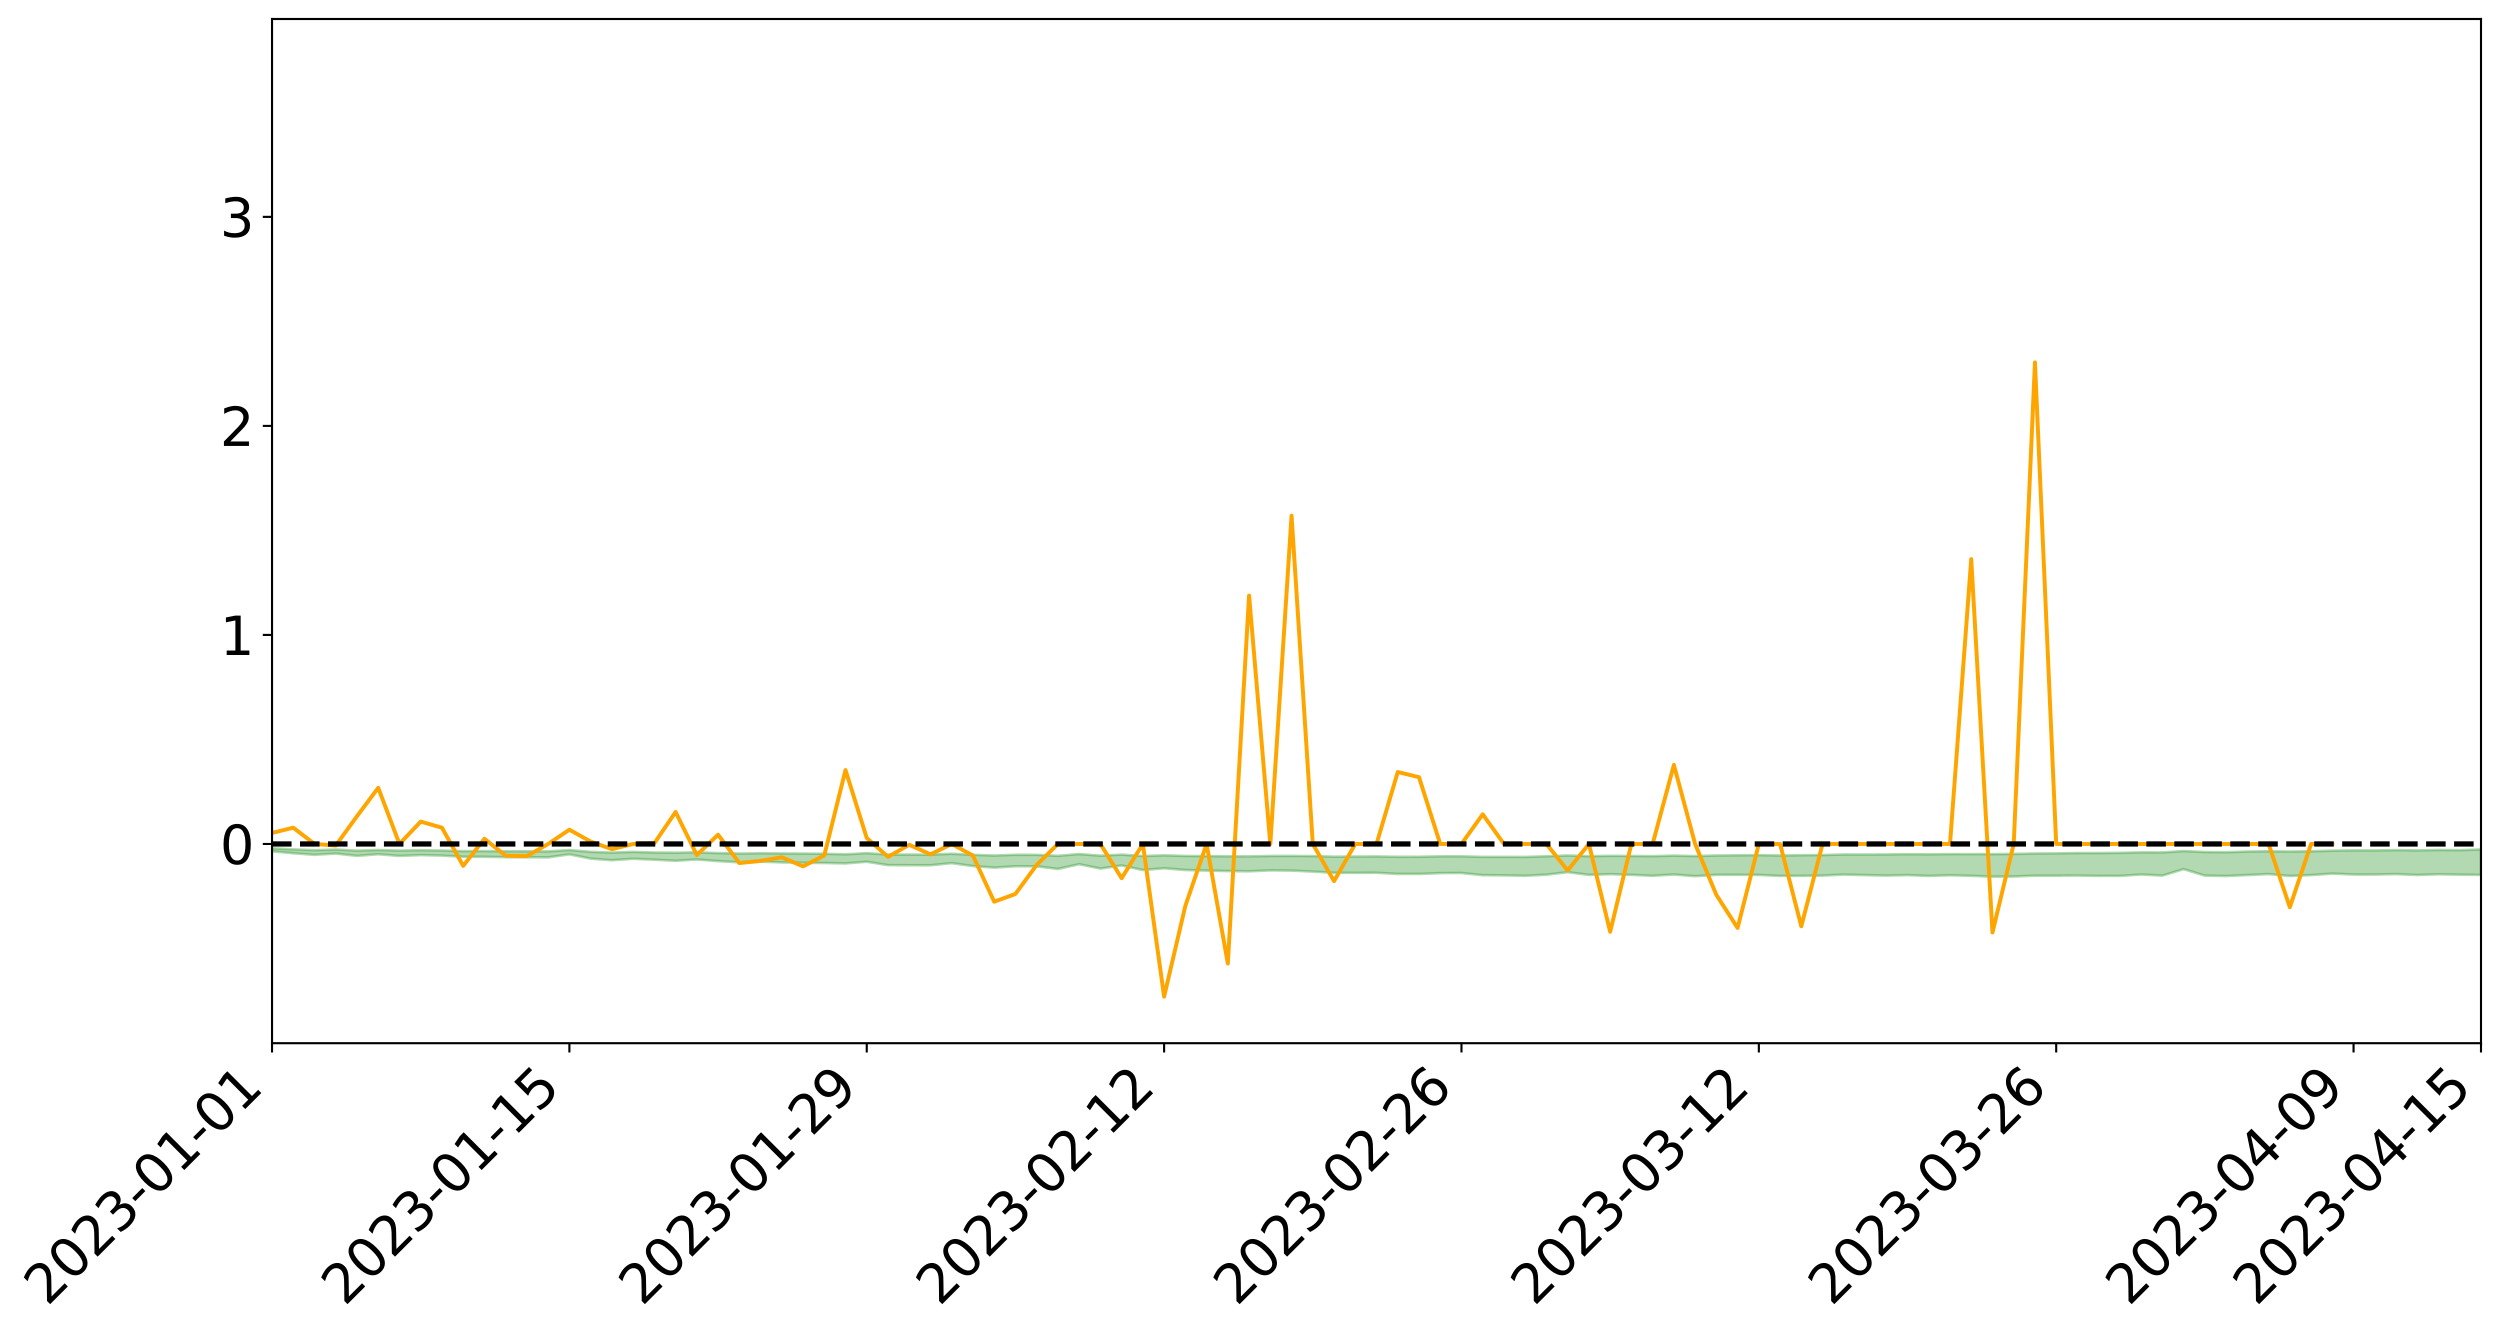 <?xml version="1.0" encoding="utf-8" standalone="no"?>
<!DOCTYPE svg PUBLIC "-//W3C//DTD SVG 1.1//EN"
  "http://www.w3.org/Graphics/SVG/1.1/DTD/svg11.dtd">
<svg xmlns:xlink="http://www.w3.org/1999/xlink" width="947.275pt" height="505.355pt" viewBox="0 0 947.275 505.355" xmlns="http://www.w3.org/2000/svg" version="1.1">
 <defs>
  <style type="text/css">*{stroke-linejoin: round; stroke-linecap: butt}</style>
 </defs>
 <g id="figure_1">
  <g id="patch_1">
   <path d="M 0 505.355 
L 947.275 505.355 
L 947.275 -0 
L 0 -0 
z
" style="fill: #ffffff"/>
  </g>
  <g id="axes_1">
   <g id="patch_2">
    <path d="M 103.075 395.28 
L 940.075 395.28 
L 940.075 7.2 
L 103.075 7.2 
z
" style="fill: #ffffff"/>
   </g>
   <g id="PolyCollection_1">
    <path d="M -4315.319 319.785 
L -4315.319 319.786 
L -4307.271 319.781 
L -4299.223 319.776 
L -4291.175 319.77 
L -4283.127 319.766 
L -4275.079 319.762 
L -4267.031 319.757 
L -4258.983 319.752 
L -4250.935 319.748 
L -4242.887 319.744 
L -4234.839 319.739 
L -4226.791 319.734 
L -4218.742 319.73 
L -4210.694 319.724 
L -4202.646 319.719 
L -4194.598 319.713 
L -4186.55 319.708 
L -4178.502 319.702 
L -4170.454 319.697 
L -4162.406 319.692 
L -4154.358 319.685 
L -4146.31 319.679 
L -4138.262 319.674 
L -4130.214 319.667 
L -4122.166 319.661 
L -4114.117 319.653 
L -4106.069 319.646 
L -4098.021 319.638 
L -4089.973 319.63 
L -4081.925 319.622 
L -4073.877 319.612 
L -4065.829 319.602 
L -4057.781 319.593 
L -4049.733 319.582 
L -4041.685 319.57 
L -4033.637 319.558 
L -4025.589 319.545 
L -4017.541 319.532 
L -4009.492 319.518 
L -4001.444 319.503 
L -3993.396 319.487 
L -3985.348 319.469 
L -3977.3 319.451 
L -3969.252 319.433 
L -3961.204 319.412 
L -3953.156 319.393 
L -3945.108 319.372 
L -3937.06 319.351 
L -3929.012 319.328 
L -3920.964 319.303 
L -3912.916 319.281 
L -3904.867 319.255 
L -3896.819 319.229 
L -3888.771 319.203 
L -3880.723 319.178 
L -3872.675 319.151 
L -3864.627 319.123 
L -3856.579 319.095 
L -3848.531 319.066 
L -3840.483 319.037 
L -3832.435 319.008 
L -3824.387 318.977 
L -3816.339 318.947 
L -3808.291 318.917 
L -3800.242 318.886 
L -3792.194 318.853 
L -3784.146 318.821 
L -3776.098 318.789 
L -3768.05 318.757 
L -3760.002 318.725 
L -3751.954 318.692 
L -3743.906 318.66 
L -3735.858 318.63 
L -3727.81 318.596 
L -3719.762 318.566 
L -3711.714 318.532 
L -3703.666 318.501 
L -3695.617 318.468 
L -3687.569 318.439 
L -3679.521 318.405 
L -3671.473 318.374 
L -3663.425 318.344 
L -3655.377 318.312 
L -3647.329 318.282 
L -3639.281 318.251 
L -3631.233 318.219 
L -3623.185 318.188 
L -3615.137 318.159 
L -3607.089 318.127 
L -3599.041 318.096 
L -3590.992 318.065 
L -3582.944 318.034 
L -3574.896 318.004 
L -3566.848 317.974 
L -3558.8 317.943 
L -3550.752 317.915 
L -3542.704 317.883 
L -3534.656 317.853 
L -3526.608 317.823 
L -3518.56 317.794 
L -3510.512 317.764 
L -3502.464 317.734 
L -3494.416 317.705 
L -3486.367 317.675 
L -3478.319 317.644 
L -3470.271 317.613 
L -3462.223 317.582 
L -3454.175 317.552 
L -3446.127 317.52 
L -3438.079 317.485 
L -3430.031 317.453 
L -3421.983 317.418 
L -3413.935 317.384 
L -3405.887 317.347 
L -3397.839 317.309 
L -3389.791 317.275 
L -3381.742 317.235 
L -3373.694 317.197 
L -3365.646 317.156 
L -3357.598 317.119 
L -3349.55 317.075 
L -3341.502 317.032 
L -3333.454 316.991 
L -3325.406 316.948 
L -3317.358 316.904 
L -3309.31 316.859 
L -3301.262 316.816 
L -3293.214 316.767 
L -3285.166 316.724 
L -3277.117 316.673 
L -3269.069 316.624 
L -3261.021 316.576 
L -3252.973 316.53 
L -3244.925 316.477 
L -3236.877 316.428 
L -3228.829 316.367 
L -3220.781 316.314 
L -3212.733 316.265 
L -3204.685 316.209 
L -3196.637 316.152 
L -3188.589 316.086 
L -3180.541 316.025 
L -3172.492 315.974 
L -3164.444 315.892 
L -3156.396 315.827 
L -3148.348 315.76 
L -3140.3 315.691 
L -3132.252 315.612 
L -3124.204 315.538 
L -3116.156 315.482 
L -3108.108 315.411 
L -3100.06 315.294 
L -3092.012 315.196 
L -3083.964 315.123 
L -3075.916 315.023 
L -3067.867 314.939 
L -3059.819 314.867 
L -3051.771 314.757 
L -3043.723 314.632 
L -3035.675 314.546 
L -3027.627 314.492 
L -3019.579 314.387 
L -3011.531 314.341 
L -3003.483 314.282 
L -2995.435 314.176 
L -2987.387 314.186 
L -2979.339 314.231 
L -2971.291 314.326 
L -2963.242 314.223 
L -2955.194 314.431 
L -2947.146 314.478 
L -2939.098 314.2 
L -2931.05 314.28 
L -2923.002 314.403 
L -2914.954 314.331 
L -2906.906 314.316 
L -2898.858 314.845 
L -2890.81 315.597 
L -2882.762 315.97 
L -2874.714 315.152 
L -2866.666 315.57 
L -2858.617 316.118 
L -2850.569 316.084 
L -2842.521 317.2 
L -2834.473 317.044 
L -2826.425 316.699 
L -2818.377 315.848 
L -2810.329 316.642 
L -2802.281 317.118 
L -2794.233 316.914 
L -2786.185 317.036 
L -2778.137 317.484 
L -2770.089 317.42 
L -2762.041 317.026 
L -2753.992 317.512 
L -2745.944 317.605 
L -2737.896 317.426 
L -2729.848 317.733 
L -2721.8 317.842 
L -2713.752 317.807 
L -2705.704 317.709 
L -2697.656 317.806 
L -2689.608 317.698 
L -2681.56 317.702 
L -2673.512 317.796 
L -2665.464 317.7 
L -2657.416 317.744 
L -2649.367 317.743 
L -2641.319 317.666 
L -2633.271 317.69 
L -2625.223 317.58 
L -2617.175 317.584 
L -2609.127 317.612 
L -2601.079 317.611 
L -2593.031 317.558 
L -2584.983 317.511 
L -2576.935 317.499 
L -2568.887 317.449 
L -2560.839 317.441 
L -2552.791 317.432 
L -2544.742 317.358 
L -2536.694 317.395 
L -2528.646 317.347 
L -2520.598 317.329 
L -2512.55 317.334 
L -2504.502 317.289 
L -2496.454 317.282 
L -2488.406 317.304 
L -2480.358 317.337 
L -2472.31 317.266 
L -2464.262 317.26 
L -2456.214 317.243 
L -2448.166 317.389 
L -2440.117 317.405 
L -2432.069 317.471 
L -2424.021 317.354 
L -2415.973 317.287 
L -2407.925 317.326 
L -2399.877 317.431 
L -2391.829 317.463 
L -2383.781 317.321 
L -2375.733 317.473 
L -2367.685 317.458 
L -2359.637 317.456 
L -2351.589 317.404 
L -2343.541 317.484 
L -2335.492 317.471 
L -2327.444 317.529 
L -2319.396 317.506 
L -2311.348 317.495 
L -2303.3 317.453 
L -2295.252 317.448 
L -2287.204 317.446 
L -2279.156 317.434 
L -2271.108 317.455 
L -2263.06 317.449 
L -2255.012 317.441 
L -2246.964 317.368 
L -2238.916 317.32 
L -2230.867 317.317 
L -2222.819 317.263 
L -2214.771 317.281 
L -2206.723 317.24 
L -2198.675 317.164 
L -2190.627 317.107 
L -2182.579 317.073 
L -2174.531 316.994 
L -2166.483 316.961 
L -2158.435 316.896 
L -2150.387 316.843 
L -2142.339 316.768 
L -2134.291 316.712 
L -2126.242 316.624 
L -2118.194 316.563 
L -2110.146 316.494 
L -2102.098 316.39 
L -2094.05 316.296 
L -2086.002 316.243 
L -2077.954 316.175 
L -2069.906 316.08 
L -2061.858 316.014 
L -2053.81 315.925 
L -2045.762 315.778 
L -2037.714 315.74 
L -2029.666 315.627 
L -2021.617 315.553 
L -2013.569 315.464 
L -2005.521 315.362 
L -1997.473 315.257 
L -1989.425 315.166 
L -1981.377 315.027 
L -1973.329 314.96 
L -1965.281 314.829 
L -1957.233 314.771 
L -1949.185 314.644 
L -1941.137 314.523 
L -1933.089 314.419 
L -1925.041 314.347 
L -1916.992 314.195 
L -1908.944 314.11 
L -1900.896 313.981 
L -1892.848 313.893 
L -1884.8 313.765 
L -1876.752 313.66 
L -1868.704 313.698 
L -1860.656 313.435 
L -1852.608 313.442 
L -1844.56 313.305 
L -1836.512 313.228 
L -1828.464 313.126 
L -1820.416 313.013 
L -1812.367 312.916 
L -1804.319 312.823 
L -1796.271 312.737 
L -1788.223 312.651 
L -1780.175 312.802 
L -1772.127 312.449 
L -1764.079 312.395 
L -1756.031 312.762 
L -1747.983 312.33 
L -1739.935 312.45 
L -1731.887 312.441 
L -1723.839 312.235 
L -1715.791 312.322 
L -1707.742 312.589 
L -1699.694 312.447 
L -1691.646 312.41 
L -1683.598 312.596 
L -1675.55 312.582 
L -1667.502 312.712 
L -1659.454 312.89 
L -1651.406 313.124 
L -1643.358 313.699 
L -1635.31 313.593 
L -1627.262 313.905 
L -1619.214 314.153 
L -1611.166 314.31 
L -1603.117 314.624 
L -1595.069 314.816 
L -1587.021 314.486 
L -1578.973 314.828 
L -1570.925 315.307 
L -1562.877 315.54 
L -1554.829 315.6 
L -1546.781 316.191 
L -1538.733 316.232 
L -1530.685 316.352 
L -1522.637 316.35 
L -1514.589 316.824 
L -1506.541 316.657 
L -1498.492 316.587 
L -1490.444 316.959 
L -1482.396 317.369 
L -1474.348 317.255 
L -1466.3 317.452 
L -1458.252 317.45 
L -1450.204 317.442 
L -1442.156 317.406 
L -1434.108 317.515 
L -1426.06 317.58 
L -1418.012 318.006 
L -1409.964 317.769 
L -1401.916 318.138 
L -1393.867 318.041 
L -1385.819 317.979 
L -1377.771 318.124 
L -1369.723 318.252 
L -1361.675 318.069 
L -1353.627 318.148 
L -1345.579 318.148 
L -1337.531 318.351 
L -1329.483 318.245 
L -1321.435 318.194 
L -1313.387 318.253 
L -1305.339 318.351 
L -1297.291 318.304 
L -1289.242 318.205 
L -1281.194 318.264 
L -1273.146 318.118 
L -1265.098 318.139 
L -1257.05 318.393 
L -1249.002 318.388 
L -1240.954 318.259 
L -1232.906 318.234 
L -1224.858 318.262 
L -1216.81 318.125 
L -1208.762 318.174 
L -1200.714 318.189 
L -1192.666 318.172 
L -1184.617 318.148 
L -1176.569 318.071 
L -1168.521 318.143 
L -1160.473 318.1 
L -1152.425 318.106 
L -1144.377 318.094 
L -1136.329 318.114 
L -1128.281 318.063 
L -1120.233 317.954 
L -1112.185 317.97 
L -1104.137 317.891 
L -1096.089 317.75 
L -1088.041 317.893 
L -1079.992 317.71 
L -1071.944 317.815 
L -1063.896 317.799 
L -1055.848 317.846 
L -1047.8 317.736 
L -1039.752 317.752 
L -1031.704 317.769 
L -1023.656 317.595 
L -1015.608 317.687 
L -1007.56 317.695 
L -999.512 317.723 
L -991.464 317.674 
L -983.416 317.733 
L -975.367 317.689 
L -967.319 317.658 
L -959.271 317.538 
L -951.223 317.512 
L -943.175 317.501 
L -935.127 317.485 
L -927.079 317.516 
L -919.031 317.509 
L -910.983 317.447 
L -902.935 317.48 
L -894.887 317.437 
L -886.839 317.473 
L -878.791 317.476 
L -870.742 317.52 
L -862.694 317.449 
L -854.646 317.27 
L -846.598 317.477 
L -838.55 317.488 
L -830.502 317.468 
L -822.454 317.451 
L -814.406 317.378 
L -806.358 317.383 
L -798.31 317.333 
L -790.262 317.357 
L -782.214 317.348 
L -774.166 317.263 
L -766.117 317.174 
L -758.069 317.338 
L -750.021 317.315 
L -741.973 317.203 
L -733.925 317.274 
L -725.877 317.114 
L -717.829 317.096 
L -709.781 317.148 
L -701.733 317.028 
L -693.685 317.261 
L -685.637 317.063 
L -677.589 316.938 
L -669.541 317.062 
L -661.492 317.125 
L -653.444 317.095 
L -645.396 317.197 
L -637.348 317.085 
L -629.3 317.337 
L -621.252 317.168 
L -613.204 317.212 
L -605.156 317.176 
L -597.108 317.057 
L -589.06 317.258 
L -581.012 317.59 
L -572.964 317.249 
L -564.916 317.351 
L -556.867 317.191 
L -548.819 317.402 
L -540.771 317.27 
L -532.723 317.256 
L -524.675 317.182 
L -516.627 317.392 
L -508.579 317.352 
L -500.531 317.494 
L -492.483 317.49 
L -484.435 317.125 
L -476.387 317.375 
L -468.339 317.248 
L -460.291 317.431 
L -452.242 317.386 
L -444.194 317.638 
L -436.146 317.774 
L -428.098 317.792 
L -420.05 318.177 
L -412.002 318.69 
L -403.954 318.007 
L -395.906 318.08 
L -387.858 317.948 
L -379.81 318.18 
L -371.762 318.243 
L -363.714 318.252 
L -355.666 318.871 
L -347.617 318.861 
L -339.569 318.356 
L -331.521 318.85 
L -323.473 318.727 
L -315.425 318.469 
L -307.377 319.11 
L -299.329 319.062 
L -291.281 319.417 
L -283.233 319.132 
L -275.185 319.047 
L -267.137 319.305 
L -259.089 319.294 
L -251.041 319.621 
L -242.992 319.387 
L -234.944 319.883 
L -226.896 319.665 
L -218.848 319.851 
L -210.8 319.779 
L -202.752 320.031 
L -194.704 319.647 
L -186.656 320.193 
L -178.608 320.094 
L -170.56 320.552 
L -162.512 320.538 
L -154.464 320.788 
L -146.416 320.7 
L -138.367 320.867 
L -130.319 321.231 
L -122.271 320.971 
L -114.223 320.901 
L -106.175 321.083 
L -98.127 321.311 
L -90.079 321.071 
L -82.031 320.797 
L -73.983 321.492 
L -65.935 322.012 
L -57.887 321.202 
L -49.839 321.424 
L -41.791 321.609 
L -33.742 321.604 
L -25.694 322.018 
L -17.646 322.068 
L -9.598 321.862 
L -1.55 322.082 
L 6.498 322.161 
L 14.546 321.733 
L 22.594 321.915 
L 30.642 321.743 
L 38.69 322.506 
L 46.738 323.241 
L 54.786 323.118 
L 62.834 322.543 
L 70.883 322.507 
L 78.931 322.563 
L 86.979 322.542 
L 95.027 323.193 
L 103.075 322.564 
L 111.123 323.306 
L 119.171 323.902 
L 127.219 323.417 
L 135.267 324.302 
L 143.315 323.673 
L 151.363 324.319 
L 159.411 324.001 
L 167.459 324.193 
L 175.508 324.636 
L 183.556 324.643 
L 191.604 324.798 
L 199.652 324.812 
L 207.7 324.867 
L 215.748 323.729 
L 223.796 325.328 
L 231.844 325.954 
L 239.892 325.401 
L 247.94 325.754 
L 255.988 326.152 
L 264.036 325.675 
L 272.084 326.274 
L 280.133 326.751 
L 288.181 326.489 
L 296.229 326.763 
L 304.277 326.911 
L 312.325 327.006 
L 320.373 327.158 
L 328.421 326.527 
L 336.469 327.814 
L 344.517 327.844 
L 352.565 327.86 
L 360.613 327.056 
L 368.661 328.16 
L 376.709 328.758 
L 384.758 328.243 
L 392.806 328.26 
L 400.854 329.25 
L 408.902 327.453 
L 416.95 329.112 
L 424.998 327.928 
L 433.046 329.67 
L 441.094 328.99 
L 449.142 329.661 
L 457.19 329.863 
L 465.238 330.058 
L 473.286 330.149 
L 481.334 329.795 
L 489.383 329.873 
L 497.431 330.26 
L 505.479 330.705 
L 513.527 330.732 
L 521.575 330.694 
L 529.623 331.144 
L 537.671 331.148 
L 545.719 330.833 
L 553.767 330.794 
L 561.815 331.614 
L 569.863 331.682 
L 577.911 331.847 
L 585.959 331.433 
L 594.008 330.473 
L 602.056 331.499 
L 610.104 331.231 
L 618.152 331.493 
L 626.2 331.847 
L 634.248 331.369 
L 642.296 331.996 
L 650.344 331.483 
L 658.392 331.465 
L 666.44 331.519 
L 674.488 331.895 
L 682.536 331.855 
L 690.584 331.777 
L 698.633 331.382 
L 706.681 331.6 
L 714.729 331.763 
L 722.777 331.588 
L 730.825 331.893 
L 738.873 331.65 
L 746.921 331.849 
L 754.969 332.169 
L 763.017 332.118 
L 771.065 331.798 
L 779.113 331.806 
L 787.161 331.747 
L 795.209 331.892 
L 803.258 331.886 
L 811.306 331.362 
L 819.354 331.774 
L 827.402 329.326 
L 835.45 331.773 
L 843.498 331.936 
L 851.546 331.574 
L 859.594 331.198 
L 867.642 331.911 
L 875.69 331.584 
L 883.738 331.016 
L 891.786 331.366 
L 899.834 331.368 
L 907.883 331.208 
L 915.931 331.539 
L 923.979 331.279 
L 932.027 331.411 
L 940.075 331.504 
L 940.075 321.868 
L 940.075 321.868 
L 932.027 322.138 
L 923.979 322.067 
L 915.931 322.228 
L 907.883 322.113 
L 899.834 322.239 
L 891.786 322.221 
L 883.738 322.321 
L 875.69 322.568 
L 867.642 322.651 
L 859.594 322.57 
L 851.546 322.657 
L 843.498 322.924 
L 835.45 322.841 
L 827.402 322.475 
L 819.354 323.001 
L 811.306 322.978 
L 803.258 323.149 
L 795.209 323.215 
L 787.161 323.229 
L 779.113 323.354 
L 771.065 323.407 
L 763.017 323.561 
L 754.969 323.641 
L 746.921 323.63 
L 738.873 323.625 
L 730.825 323.722 
L 722.777 323.659 
L 714.729 323.762 
L 706.681 323.791 
L 698.633 323.776 
L 690.584 323.978 
L 682.536 324.054 
L 674.488 324.162 
L 666.44 324.022 
L 658.392 324.086 
L 650.344 324.161 
L 642.296 324.37 
L 634.248 324.198 
L 626.2 324.416 
L 618.152 324.327 
L 610.104 324.286 
L 602.056 324.422 
L 594.008 324.15 
L 585.959 324.466 
L 577.911 324.693 
L 569.863 324.674 
L 561.815 324.675 
L 553.767 324.474 
L 545.719 324.482 
L 537.671 324.633 
L 529.623 324.65 
L 521.575 324.522 
L 513.527 324.553 
L 505.479 324.608 
L 497.431 324.376 
L 489.383 324.315 
L 481.334 324.328 
L 473.286 324.491 
L 465.238 324.475 
L 457.19 324.386 
L 449.142 324.323 
L 441.094 324.096 
L 433.046 324.365 
L 424.998 323.824 
L 416.95 324.227 
L 408.902 323.607 
L 400.854 324.284 
L 392.806 323.908 
L 384.758 323.883 
L 376.709 324.17 
L 368.661 323.905 
L 360.613 323.494 
L 352.565 323.838 
L 344.517 323.818 
L 336.469 323.812 
L 328.421 323.269 
L 320.373 323.709 
L 312.325 323.499 
L 304.277 323.432 
L 296.229 323.39 
L 288.181 323.315 
L 280.133 323.43 
L 272.084 323.243 
L 264.036 322.959 
L 255.988 323.099 
L 247.94 323.042 
L 239.892 322.792 
L 231.844 323.063 
L 223.796 322.777 
L 215.748 322.078 
L 207.7 322.606 
L 199.652 322.582 
L 191.604 322.557 
L 183.556 322.485 
L 175.508 322.494 
L 167.459 322.271 
L 159.411 322.155 
L 151.363 322.297 
L 143.315 322.065 
L 135.267 322.316 
L 127.219 321.901 
L 119.171 322.162 
L 111.123 321.837 
L 103.075 321.43 
L 95.027 321.789 
L 86.979 321.466 
L 78.931 321.454 
L 70.883 321.384 
L 62.834 321.407 
L 54.786 321.722 
L 46.738 321.77 
L 38.69 321.355 
L 30.642 320.975 
L 22.594 321.05 
L 14.546 320.89 
L 6.498 321.139 
L -1.55 321.094 
L -9.598 320.975 
L -17.646 321.048 
L -25.694 321.069 
L -33.742 320.809 
L -41.791 320.747 
L -49.839 320.649 
L -57.887 320.472 
L -65.935 320.951 
L -73.983 320.7 
L -82.031 320.192 
L -90.079 320.304 
L -98.127 320.498 
L -106.175 320.344 
L -114.223 320.198 
L -122.271 320.216 
L -130.319 320.318 
L -138.367 320.166 
L -146.416 319.972 
L -154.464 320.024 
L -162.512 319.97 
L -170.56 319.825 
L -178.608 319.524 
L -186.656 319.527 
L -194.704 319.093 
L -202.752 319.441 
L -210.8 319.202 
L -218.848 319.238 
L -226.896 319.003 
L -234.944 319.253 
L -242.992 318.854 
L -251.041 318.965 
L -259.089 318.71 
L -267.137 318.688 
L -275.185 318.438 
L -283.233 318.645 
L -291.281 318.8 
L -299.329 318.405 
L -307.377 318.49 
L -315.425 317.915 
L -323.473 318.073 
L -331.521 318.262 
L -339.569 317.813 
L -347.617 318.327 
L -355.666 318.17 
L -363.714 317.697 
L -371.762 317.708 
L -379.81 317.642 
L -387.858 317.446 
L -395.906 317.48 
L -403.954 317.473 
L -412.002 318.078 
L -420.05 317.572 
L -428.098 317.257 
L -436.146 317.252 
L -444.194 317.146 
L -452.242 316.867 
L -460.291 316.852 
L -468.339 316.759 
L -476.387 316.783 
L -484.435 316.597 
L -492.483 316.988 
L -500.531 316.955 
L -508.579 316.804 
L -516.627 316.857 
L -524.675 316.66 
L -532.723 316.696 
L -540.771 316.75 
L -548.819 316.758 
L -556.867 316.656 
L -564.916 316.774 
L -572.964 316.722 
L -581.012 317.04 
L -589.06 316.712 
L -597.108 316.514 
L -605.156 316.623 
L -613.204 316.73 
L -621.252 316.668 
L -629.3 316.766 
L -637.348 316.525 
L -645.396 316.62 
L -653.444 316.533 
L -661.492 316.59 
L -669.541 316.521 
L -677.589 316.359 
L -685.637 316.479 
L -693.685 316.701 
L -701.733 316.446 
L -709.781 316.58 
L -717.829 316.546 
L -725.877 316.522 
L -733.925 316.718 
L -741.973 316.634 
L -750.021 316.742 
L -758.069 316.776 
L -766.117 316.59 
L -774.166 316.717 
L -782.214 316.804 
L -790.262 316.815 
L -798.31 316.797 
L -806.358 316.844 
L -814.406 316.858 
L -822.454 316.949 
L -830.502 316.988 
L -838.55 317.024 
L -846.598 317.018 
L -854.646 316.817 
L -862.694 317.018 
L -870.742 317.113 
L -878.791 317.071 
L -886.839 317.059 
L -894.887 317.032 
L -902.935 317.088 
L -910.983 317.043 
L -919.031 317.129 
L -927.079 317.142 
L -935.127 317.095 
L -943.175 317.113 
L -951.223 317.144 
L -959.271 317.177 
L -967.319 317.341 
L -975.367 317.352 
L -983.416 317.402 
L -991.464 317.314 
L -999.512 317.362 
L -1007.56 317.325 
L -1015.608 317.307 
L -1023.656 317.165 
L -1031.704 317.384 
L -1039.752 317.357 
L -1047.8 317.321 
L -1055.848 317.427 
L -1063.896 317.362 
L -1071.944 317.37 
L -1079.992 317.228 
L -1088.041 317.391 
L -1096.089 317.264 
L -1104.137 317.413 
L -1112.185 317.499 
L -1120.233 317.475 
L -1128.281 317.597 
L -1136.329 317.678 
L -1144.377 317.607 
L -1152.425 317.628 
L -1160.473 317.583 
L -1168.521 317.635 
L -1176.569 317.532 
L -1184.617 317.634 
L -1192.666 317.692 
L -1200.714 317.701 
L -1208.762 317.679 
L -1216.81 317.652 
L -1224.858 317.771 
L -1232.906 317.754 
L -1240.954 317.808 
L -1249.002 317.916 
L -1257.05 317.912 
L -1265.098 317.711 
L -1273.146 317.707 
L -1281.194 317.84 
L -1289.242 317.814 
L -1297.291 317.896 
L -1305.339 317.942 
L -1313.387 317.852 
L -1321.435 317.866 
L -1329.483 317.897 
L -1337.531 317.984 
L -1345.579 317.808 
L -1353.627 317.834 
L -1361.675 317.801 
L -1369.723 317.949 
L -1377.771 317.896 
L -1385.819 317.766 
L -1393.867 317.832 
L -1401.916 317.902 
L -1409.964 317.584 
L -1418.012 317.819 
L -1426.06 317.426 
L -1434.108 317.368 
L -1442.156 317.253 
L -1450.204 317.287 
L -1458.252 317.29 
L -1466.3 317.234 
L -1474.348 317.007 
L -1482.396 317.086 
L -1490.444 316.656 
L -1498.492 316.092 
L -1506.541 316.229 
L -1514.589 316.461 
L -1522.637 315.789 
L -1530.685 315.854 
L -1538.733 315.66 
L -1546.781 315.61 
L -1554.829 314.797 
L -1562.877 314.68 
L -1570.925 314.392 
L -1578.973 313.779 
L -1587.021 313.289 
L -1595.069 313.77 
L -1603.117 313.495 
L -1611.166 313.068 
L -1619.214 312.887 
L -1627.262 312.581 
L -1635.31 312.176 
L -1643.358 312.315 
L -1651.406 311.634 
L -1659.454 311.27 
L -1667.502 311.101 
L -1675.55 310.958 
L -1683.598 311.016 
L -1691.646 310.84 
L -1699.694 310.964 
L -1707.742 311.131 
L -1715.791 310.803 
L -1723.839 310.755 
L -1731.887 311.036 
L -1739.935 311.083 
L -1747.983 310.947 
L -1756.031 311.539 
L -1764.079 311.085 
L -1772.127 311.207 
L -1780.175 311.65 
L -1788.223 311.492 
L -1796.271 311.636 
L -1804.319 311.761 
L -1812.367 311.912 
L -1820.416 312.054 
L -1828.464 312.217 
L -1836.512 312.365 
L -1844.56 312.479 
L -1852.608 312.68 
L -1860.656 312.7 
L -1868.704 313.041 
L -1876.752 313.018 
L -1884.8 313.169 
L -1892.848 313.351 
L -1900.896 313.475 
L -1908.944 313.647 
L -1916.992 313.757 
L -1925.041 313.908 
L -1933.089 313.966 
L -1941.137 314.05 
L -1949.185 314.162 
L -1957.233 314.277 
L -1965.281 314.326 
L -1973.329 314.437 
L -1981.377 314.495 
L -1989.425 314.613 
L -1997.473 314.692 
L -2005.521 314.772 
L -2013.569 314.867 
L -2021.617 314.946 
L -2029.666 315.006 
L -2037.714 315.1 
L -2045.762 315.122 
L -2053.81 315.251 
L -2061.858 315.322 
L -2069.906 315.38 
L -2077.954 315.462 
L -2086.002 315.494 
L -2094.05 315.562 
L -2102.098 315.633 
L -2110.146 315.717 
L -2118.194 315.771 
L -2126.242 315.824 
L -2134.291 315.886 
L -2142.339 315.946 
L -2150.387 316.013 
L -2158.435 316.059 
L -2166.483 316.114 
L -2174.531 316.151 
L -2182.579 316.22 
L -2190.627 316.258 
L -2198.675 316.308 
L -2206.723 316.381 
L -2214.771 316.419 
L -2222.819 316.403 
L -2230.867 316.459 
L -2238.916 316.469 
L -2246.964 316.523 
L -2255.012 316.592 
L -2263.06 316.611 
L -2271.108 316.627 
L -2279.156 316.604 
L -2287.204 316.625 
L -2295.252 316.626 
L -2303.3 316.631 
L -2311.348 316.677 
L -2319.396 316.692 
L -2327.444 316.728 
L -2335.492 316.665 
L -2343.541 316.674 
L -2351.589 316.593 
L -2359.637 316.658 
L -2367.685 316.649 
L -2375.733 316.692 
L -2383.781 316.534 
L -2391.829 316.682 
L -2399.877 316.649 
L -2407.925 316.537 
L -2415.973 316.497 
L -2424.021 316.567 
L -2432.069 316.7 
L -2440.117 316.627 
L -2448.166 316.611 
L -2456.214 316.449 
L -2464.262 316.437 
L -2472.31 316.47 
L -2480.358 316.552 
L -2488.406 316.514 
L -2496.454 316.487 
L -2504.502 316.495 
L -2512.55 316.545 
L -2520.598 316.526 
L -2528.646 316.557 
L -2536.694 316.611 
L -2544.742 316.566 
L -2552.791 316.648 
L -2560.839 316.659 
L -2568.887 316.667 
L -2576.935 316.719 
L -2584.983 316.73 
L -2593.031 316.789 
L -2601.079 316.853 
L -2609.127 316.854 
L -2617.175 316.826 
L -2625.223 316.807 
L -2633.271 316.946 
L -2641.319 316.922 
L -2649.367 317.015 
L -2657.416 317.017 
L -2665.464 316.982 
L -2673.512 317.075 
L -2681.56 316.99 
L -2689.608 316.995 
L -2697.656 317.113 
L -2705.704 317.029 
L -2713.752 317.141 
L -2721.8 317.177 
L -2729.848 317.085 
L -2737.896 316.788 
L -2745.944 316.979 
L -2753.992 316.888 
L -2762.041 316.446 
L -2770.089 316.823 
L -2778.137 316.901 
L -2786.185 316.492 
L -2794.233 316.379 
L -2802.281 316.598 
L -2810.329 316.154 
L -2818.377 315.34 
L -2826.425 316.232 
L -2834.473 316.569 
L -2842.521 316.736 
L -2850.569 315.639 
L -2858.617 315.684 
L -2866.666 315.131 
L -2874.714 314.701 
L -2882.762 315.566 
L -2890.81 315.193 
L -2898.858 314.423 
L -2906.906 313.883 
L -2914.954 313.914 
L -2923.002 314.005 
L -2931.05 313.889 
L -2939.098 313.819 
L -2947.146 314.124 
L -2955.194 314.085 
L -2963.242 313.884 
L -2971.291 314.003 
L -2979.339 313.918 
L -2987.387 313.883 
L -2995.435 313.888 
L -3003.483 314.006 
L -3011.531 314.075 
L -3019.579 314.114 
L -3027.627 314.217 
L -3035.675 314.263 
L -3043.723 314.344 
L -3051.771 314.475 
L -3059.819 314.578 
L -3067.867 314.647 
L -3075.916 314.724 
L -3083.964 314.827 
L -3092.012 314.892 
L -3100.06 314.991 
L -3108.108 315.11 
L -3116.156 315.181 
L -3124.204 315.229 
L -3132.252 315.302 
L -3140.3 315.378 
L -3148.348 315.447 
L -3156.396 315.514 
L -3164.444 315.578 
L -3172.492 315.666 
L -3180.541 315.711 
L -3188.589 315.775 
L -3196.637 315.841 
L -3204.685 315.898 
L -3212.733 315.955 
L -3220.781 316.002 
L -3228.829 316.053 
L -3236.877 316.121 
L -3244.925 316.169 
L -3252.973 316.224 
L -3261.021 316.269 
L -3269.069 316.319 
L -3277.117 316.369 
L -3285.166 316.421 
L -3293.214 316.464 
L -3301.262 316.515 
L -3309.31 316.56 
L -3317.358 316.608 
L -3325.406 316.653 
L -3333.454 316.7 
L -3341.502 316.742 
L -3349.55 316.787 
L -3357.598 316.836 
L -3365.646 316.872 
L -3373.694 316.918 
L -3381.742 316.958 
L -3389.791 317.004 
L -3397.839 317.038 
L -3405.887 317.081 
L -3413.935 317.122 
L -3421.983 317.161 
L -3430.031 317.2 
L -3438.079 317.237 
L -3446.127 317.279 
L -3454.175 317.318 
L -3462.223 317.349 
L -3470.271 317.387 
L -3478.319 317.425 
L -3486.367 317.462 
L -3494.416 317.498 
L -3502.464 317.531 
L -3510.512 317.568 
L -3518.56 317.604 
L -3526.608 317.641 
L -3534.656 317.677 
L -3542.704 317.714 
L -3550.752 317.752 
L -3558.8 317.785 
L -3566.848 317.823 
L -3574.896 317.861 
L -3582.944 317.896 
L -3590.992 317.933 
L -3599.041 317.971 
L -3607.089 318.007 
L -3615.137 318.045 
L -3623.185 318.08 
L -3631.233 318.116 
L -3639.281 318.153 
L -3647.329 318.189 
L -3655.377 318.224 
L -3663.425 318.26 
L -3671.473 318.293 
L -3679.521 318.328 
L -3687.569 318.366 
L -3695.617 318.398 
L -3703.666 318.435 
L -3711.714 318.469 
L -3719.762 318.505 
L -3727.81 318.537 
L -3735.858 318.575 
L -3743.906 318.606 
L -3751.954 318.641 
L -3760.002 318.676 
L -3768.05 318.711 
L -3776.098 318.744 
L -3784.146 318.779 
L -3792.194 318.813 
L -3800.242 318.848 
L -3808.291 318.881 
L -3816.339 318.911 
L -3824.387 318.941 
L -3832.435 318.972 
L -3840.483 319.002 
L -3848.531 319.032 
L -3856.579 319.062 
L -3864.627 319.091 
L -3872.675 319.12 
L -3880.723 319.149 
L -3888.771 319.175 
L -3896.819 319.202 
L -3904.867 319.23 
L -3912.916 319.256 
L -3920.964 319.28 
L -3929.012 319.306 
L -3937.06 319.33 
L -3945.108 319.352 
L -3953.156 319.374 
L -3961.204 319.394 
L -3969.252 319.417 
L -3977.3 319.435 
L -3985.348 319.454 
L -3993.396 319.473 
L -4001.444 319.49 
L -4009.492 319.505 
L -4017.541 319.519 
L -4025.589 319.533 
L -4033.637 319.547 
L -4041.685 319.558 
L -4049.733 319.571 
L -4057.781 319.582 
L -4065.829 319.591 
L -4073.877 319.602 
L -4081.925 319.612 
L -4089.973 319.62 
L -4098.021 319.628 
L -4106.069 319.637 
L -4114.117 319.644 
L -4122.166 319.651 
L -4130.214 319.657 
L -4138.262 319.665 
L -4146.31 319.671 
L -4154.358 319.677 
L -4162.406 319.683 
L -4170.454 319.688 
L -4178.502 319.694 
L -4186.55 319.701 
L -4194.598 319.707 
L -4202.646 319.713 
L -4210.694 319.718 
L -4218.742 319.725 
L -4226.791 319.73 
L -4234.839 319.735 
L -4242.887 319.74 
L -4250.935 319.745 
L -4258.983 319.75 
L -4267.031 319.756 
L -4275.079 319.761 
L -4283.127 319.766 
L -4291.175 319.77 
L -4299.223 319.775 
L -4307.271 319.779 
L -4315.319 319.785 
z
" clip-path="url(#p1e4c912a4c)" style="fill: #008000; fill-opacity: 0.3; stroke: #008000; stroke-opacity: 0.3"/>
   </g>
   <g id="matplotlib.axis_1">
    <g id="xtick_1">
     <g id="line2d_1">
      <defs>
       <path id="m6a54e98da1" d="M 0 0 
L 0 3.5 
" style="stroke: #000000; stroke-width: 0.8"/>
      </defs>
      <g>
       <use xlink:href="#m6a54e98da1" x="103.075" y="395.28" style="stroke: #000000; stroke-width: 0.8"/>
      </g>
     </g>
     <g id="text_1">
      <!-- 2023-01-01 -->
      <g transform="translate(17.946 495.214) rotate(-45) scale(0.2 -0.2)">
       <defs>
        <path id="DejaVuSans-32" d="M 1228 531 
L 3431 531 
L 3431 0 
L 469 0 
L 469 531 
Q 828 903 1448 1529 
Q 2069 2156 2228 2338 
Q 2531 2678 2651 2914 
Q 2772 3150 2772 3378 
Q 2772 3750 2511 3984 
Q 2250 4219 1831 4219 
Q 1534 4219 1204 4116 
Q 875 4013 500 3803 
L 500 4441 
Q 881 4594 1212 4672 
Q 1544 4750 1819 4750 
Q 2544 4750 2975 4387 
Q 3406 4025 3406 3419 
Q 3406 3131 3298 2873 
Q 3191 2616 2906 2266 
Q 2828 2175 2409 1742 
Q 1991 1309 1228 531 
z
" transform="scale(0.016)"/>
        <path id="DejaVuSans-30" d="M 2034 4250 
Q 1547 4250 1301 3770 
Q 1056 3291 1056 2328 
Q 1056 1369 1301 889 
Q 1547 409 2034 409 
Q 2525 409 2770 889 
Q 3016 1369 3016 2328 
Q 3016 3291 2770 3770 
Q 2525 4250 2034 4250 
z
M 2034 4750 
Q 2819 4750 3233 4129 
Q 3647 3509 3647 2328 
Q 3647 1150 3233 529 
Q 2819 -91 2034 -91 
Q 1250 -91 836 529 
Q 422 1150 422 2328 
Q 422 3509 836 4129 
Q 1250 4750 2034 4750 
z
" transform="scale(0.016)"/>
        <path id="DejaVuSans-33" d="M 2597 2516 
Q 3050 2419 3304 2112 
Q 3559 1806 3559 1356 
Q 3559 666 3084 287 
Q 2609 -91 1734 -91 
Q 1441 -91 1130 -33 
Q 819 25 488 141 
L 488 750 
Q 750 597 1062 519 
Q 1375 441 1716 441 
Q 2309 441 2620 675 
Q 2931 909 2931 1356 
Q 2931 1769 2642 2001 
Q 2353 2234 1838 2234 
L 1294 2234 
L 1294 2753 
L 1863 2753 
Q 2328 2753 2575 2939 
Q 2822 3125 2822 3475 
Q 2822 3834 2567 4026 
Q 2313 4219 1838 4219 
Q 1578 4219 1281 4162 
Q 984 4106 628 3988 
L 628 4550 
Q 988 4650 1302 4700 
Q 1616 4750 1894 4750 
Q 2613 4750 3031 4423 
Q 3450 4097 3450 3541 
Q 3450 3153 3228 2886 
Q 3006 2619 2597 2516 
z
" transform="scale(0.016)"/>
        <path id="DejaVuSans-2d" d="M 313 2009 
L 1997 2009 
L 1997 1497 
L 313 1497 
L 313 2009 
z
" transform="scale(0.016)"/>
        <path id="DejaVuSans-31" d="M 794 531 
L 1825 531 
L 1825 4091 
L 703 3866 
L 703 4441 
L 1819 4666 
L 2450 4666 
L 2450 531 
L 3481 531 
L 3481 0 
L 794 0 
L 794 531 
z
" transform="scale(0.016)"/>
       </defs>
       <use xlink:href="#DejaVuSans-32"/>
       <use xlink:href="#DejaVuSans-30" x="63.623"/>
       <use xlink:href="#DejaVuSans-32" x="127.246"/>
       <use xlink:href="#DejaVuSans-33" x="190.869"/>
       <use xlink:href="#DejaVuSans-2d" x="254.492"/>
       <use xlink:href="#DejaVuSans-30" x="290.576"/>
       <use xlink:href="#DejaVuSans-31" x="354.199"/>
       <use xlink:href="#DejaVuSans-2d" x="417.822"/>
       <use xlink:href="#DejaVuSans-30" x="453.906"/>
       <use xlink:href="#DejaVuSans-31" x="517.529"/>
      </g>
     </g>
    </g>
    <g id="xtick_2">
     <g id="line2d_2">
      <g>
       <use xlink:href="#m6a54e98da1" x="215.748" y="395.28" style="stroke: #000000; stroke-width: 0.8"/>
      </g>
     </g>
     <g id="text_2">
      <!-- 2023-01-15 -->
      <g transform="translate(130.619 495.214) rotate(-45) scale(0.2 -0.2)">
       <defs>
        <path id="DejaVuSans-35" d="M 691 4666 
L 3169 4666 
L 3169 4134 
L 1269 4134 
L 1269 2991 
Q 1406 3038 1543 3061 
Q 1681 3084 1819 3084 
Q 2600 3084 3056 2656 
Q 3513 2228 3513 1497 
Q 3513 744 3044 326 
Q 2575 -91 1722 -91 
Q 1428 -91 1123 -41 
Q 819 9 494 109 
L 494 744 
Q 775 591 1075 516 
Q 1375 441 1709 441 
Q 2250 441 2565 725 
Q 2881 1009 2881 1497 
Q 2881 1984 2565 2268 
Q 2250 2553 1709 2553 
Q 1456 2553 1204 2497 
Q 953 2441 691 2322 
L 691 4666 
z
" transform="scale(0.016)"/>
       </defs>
       <use xlink:href="#DejaVuSans-32"/>
       <use xlink:href="#DejaVuSans-30" x="63.623"/>
       <use xlink:href="#DejaVuSans-32" x="127.246"/>
       <use xlink:href="#DejaVuSans-33" x="190.869"/>
       <use xlink:href="#DejaVuSans-2d" x="254.492"/>
       <use xlink:href="#DejaVuSans-30" x="290.576"/>
       <use xlink:href="#DejaVuSans-31" x="354.199"/>
       <use xlink:href="#DejaVuSans-2d" x="417.822"/>
       <use xlink:href="#DejaVuSans-31" x="453.906"/>
       <use xlink:href="#DejaVuSans-35" x="517.529"/>
      </g>
     </g>
    </g>
    <g id="xtick_3">
     <g id="line2d_3">
      <g>
       <use xlink:href="#m6a54e98da1" x="328.421" y="395.28" style="stroke: #000000; stroke-width: 0.8"/>
      </g>
     </g>
     <g id="text_3">
      <!-- 2023-01-29 -->
      <g transform="translate(243.292 495.214) rotate(-45) scale(0.2 -0.2)">
       <defs>
        <path id="DejaVuSans-39" d="M 703 97 
L 703 672 
Q 941 559 1184 500 
Q 1428 441 1663 441 
Q 2288 441 2617 861 
Q 2947 1281 2994 2138 
Q 2813 1869 2534 1725 
Q 2256 1581 1919 1581 
Q 1219 1581 811 2004 
Q 403 2428 403 3163 
Q 403 3881 828 4315 
Q 1253 4750 1959 4750 
Q 2769 4750 3195 4129 
Q 3622 3509 3622 2328 
Q 3622 1225 3098 567 
Q 2575 -91 1691 -91 
Q 1453 -91 1209 -44 
Q 966 3 703 97 
z
M 1959 2075 
Q 2384 2075 2632 2365 
Q 2881 2656 2881 3163 
Q 2881 3666 2632 3958 
Q 2384 4250 1959 4250 
Q 1534 4250 1286 3958 
Q 1038 3666 1038 3163 
Q 1038 2656 1286 2365 
Q 1534 2075 1959 2075 
z
" transform="scale(0.016)"/>
       </defs>
       <use xlink:href="#DejaVuSans-32"/>
       <use xlink:href="#DejaVuSans-30" x="63.623"/>
       <use xlink:href="#DejaVuSans-32" x="127.246"/>
       <use xlink:href="#DejaVuSans-33" x="190.869"/>
       <use xlink:href="#DejaVuSans-2d" x="254.492"/>
       <use xlink:href="#DejaVuSans-30" x="290.576"/>
       <use xlink:href="#DejaVuSans-31" x="354.199"/>
       <use xlink:href="#DejaVuSans-2d" x="417.822"/>
       <use xlink:href="#DejaVuSans-32" x="453.906"/>
       <use xlink:href="#DejaVuSans-39" x="517.529"/>
      </g>
     </g>
    </g>
    <g id="xtick_4">
     <g id="line2d_4">
      <g>
       <use xlink:href="#m6a54e98da1" x="441.094" y="395.28" style="stroke: #000000; stroke-width: 0.8"/>
      </g>
     </g>
     <g id="text_4">
      <!-- 2023-02-12 -->
      <g transform="translate(355.965 495.214) rotate(-45) scale(0.2 -0.2)">
       <use xlink:href="#DejaVuSans-32"/>
       <use xlink:href="#DejaVuSans-30" x="63.623"/>
       <use xlink:href="#DejaVuSans-32" x="127.246"/>
       <use xlink:href="#DejaVuSans-33" x="190.869"/>
       <use xlink:href="#DejaVuSans-2d" x="254.492"/>
       <use xlink:href="#DejaVuSans-30" x="290.576"/>
       <use xlink:href="#DejaVuSans-32" x="354.199"/>
       <use xlink:href="#DejaVuSans-2d" x="417.822"/>
       <use xlink:href="#DejaVuSans-31" x="453.906"/>
       <use xlink:href="#DejaVuSans-32" x="517.529"/>
      </g>
     </g>
    </g>
    <g id="xtick_5">
     <g id="line2d_5">
      <g>
       <use xlink:href="#m6a54e98da1" x="553.767" y="395.28" style="stroke: #000000; stroke-width: 0.8"/>
      </g>
     </g>
     <g id="text_5">
      <!-- 2023-02-26 -->
      <g transform="translate(468.638 495.214) rotate(-45) scale(0.2 -0.2)">
       <defs>
        <path id="DejaVuSans-36" d="M 2113 2584 
Q 1688 2584 1439 2293 
Q 1191 2003 1191 1497 
Q 1191 994 1439 701 
Q 1688 409 2113 409 
Q 2538 409 2786 701 
Q 3034 994 3034 1497 
Q 3034 2003 2786 2293 
Q 2538 2584 2113 2584 
z
M 3366 4563 
L 3366 3988 
Q 3128 4100 2886 4159 
Q 2644 4219 2406 4219 
Q 1781 4219 1451 3797 
Q 1122 3375 1075 2522 
Q 1259 2794 1537 2939 
Q 1816 3084 2150 3084 
Q 2853 3084 3261 2657 
Q 3669 2231 3669 1497 
Q 3669 778 3244 343 
Q 2819 -91 2113 -91 
Q 1303 -91 875 529 
Q 447 1150 447 2328 
Q 447 3434 972 4092 
Q 1497 4750 2381 4750 
Q 2619 4750 2861 4703 
Q 3103 4656 3366 4563 
z
" transform="scale(0.016)"/>
       </defs>
       <use xlink:href="#DejaVuSans-32"/>
       <use xlink:href="#DejaVuSans-30" x="63.623"/>
       <use xlink:href="#DejaVuSans-32" x="127.246"/>
       <use xlink:href="#DejaVuSans-33" x="190.869"/>
       <use xlink:href="#DejaVuSans-2d" x="254.492"/>
       <use xlink:href="#DejaVuSans-30" x="290.576"/>
       <use xlink:href="#DejaVuSans-32" x="354.199"/>
       <use xlink:href="#DejaVuSans-2d" x="417.822"/>
       <use xlink:href="#DejaVuSans-32" x="453.906"/>
       <use xlink:href="#DejaVuSans-36" x="517.529"/>
      </g>
     </g>
    </g>
    <g id="xtick_6">
     <g id="line2d_6">
      <g>
       <use xlink:href="#m6a54e98da1" x="666.44" y="395.28" style="stroke: #000000; stroke-width: 0.8"/>
      </g>
     </g>
     <g id="text_6">
      <!-- 2023-03-12 -->
      <g transform="translate(581.311 495.214) rotate(-45) scale(0.2 -0.2)">
       <use xlink:href="#DejaVuSans-32"/>
       <use xlink:href="#DejaVuSans-30" x="63.623"/>
       <use xlink:href="#DejaVuSans-32" x="127.246"/>
       <use xlink:href="#DejaVuSans-33" x="190.869"/>
       <use xlink:href="#DejaVuSans-2d" x="254.492"/>
       <use xlink:href="#DejaVuSans-30" x="290.576"/>
       <use xlink:href="#DejaVuSans-33" x="354.199"/>
       <use xlink:href="#DejaVuSans-2d" x="417.822"/>
       <use xlink:href="#DejaVuSans-31" x="453.906"/>
       <use xlink:href="#DejaVuSans-32" x="517.529"/>
      </g>
     </g>
    </g>
    <g id="xtick_7">
     <g id="line2d_7">
      <g>
       <use xlink:href="#m6a54e98da1" x="779.113" y="395.28" style="stroke: #000000; stroke-width: 0.8"/>
      </g>
     </g>
     <g id="text_7">
      <!-- 2023-03-26 -->
      <g transform="translate(693.984 495.214) rotate(-45) scale(0.2 -0.2)">
       <use xlink:href="#DejaVuSans-32"/>
       <use xlink:href="#DejaVuSans-30" x="63.623"/>
       <use xlink:href="#DejaVuSans-32" x="127.246"/>
       <use xlink:href="#DejaVuSans-33" x="190.869"/>
       <use xlink:href="#DejaVuSans-2d" x="254.492"/>
       <use xlink:href="#DejaVuSans-30" x="290.576"/>
       <use xlink:href="#DejaVuSans-33" x="354.199"/>
       <use xlink:href="#DejaVuSans-2d" x="417.822"/>
       <use xlink:href="#DejaVuSans-32" x="453.906"/>
       <use xlink:href="#DejaVuSans-36" x="517.529"/>
      </g>
     </g>
    </g>
    <g id="xtick_8">
     <g id="line2d_8">
      <g>
       <use xlink:href="#m6a54e98da1" x="891.786" y="395.28" style="stroke: #000000; stroke-width: 0.8"/>
      </g>
     </g>
     <g id="text_8">
      <!-- 2023-04-09 -->
      <g transform="translate(806.657 495.214) rotate(-45) scale(0.2 -0.2)">
       <defs>
        <path id="DejaVuSans-34" d="M 2419 4116 
L 825 1625 
L 2419 1625 
L 2419 4116 
z
M 2253 4666 
L 3047 4666 
L 3047 1625 
L 3713 1625 
L 3713 1100 
L 3047 1100 
L 3047 0 
L 2419 0 
L 2419 1100 
L 313 1100 
L 313 1709 
L 2253 4666 
z
" transform="scale(0.016)"/>
       </defs>
       <use xlink:href="#DejaVuSans-32"/>
       <use xlink:href="#DejaVuSans-30" x="63.623"/>
       <use xlink:href="#DejaVuSans-32" x="127.246"/>
       <use xlink:href="#DejaVuSans-33" x="190.869"/>
       <use xlink:href="#DejaVuSans-2d" x="254.492"/>
       <use xlink:href="#DejaVuSans-30" x="290.576"/>
       <use xlink:href="#DejaVuSans-34" x="354.199"/>
       <use xlink:href="#DejaVuSans-2d" x="417.822"/>
       <use xlink:href="#DejaVuSans-30" x="453.906"/>
       <use xlink:href="#DejaVuSans-39" x="517.529"/>
      </g>
     </g>
    </g>
    <g id="xtick_9">
     <g id="line2d_9">
      <g>
       <use xlink:href="#m6a54e98da1" x="940.075" y="395.28" style="stroke: #000000; stroke-width: 0.8"/>
      </g>
     </g>
     <g id="text_9">
      <!-- 2023-04-15 -->
      <g transform="translate(854.946 495.214) rotate(-45) scale(0.2 -0.2)">
       <use xlink:href="#DejaVuSans-32"/>
       <use xlink:href="#DejaVuSans-30" x="63.623"/>
       <use xlink:href="#DejaVuSans-32" x="127.246"/>
       <use xlink:href="#DejaVuSans-33" x="190.869"/>
       <use xlink:href="#DejaVuSans-2d" x="254.492"/>
       <use xlink:href="#DejaVuSans-30" x="290.576"/>
       <use xlink:href="#DejaVuSans-34" x="354.199"/>
       <use xlink:href="#DejaVuSans-2d" x="417.822"/>
       <use xlink:href="#DejaVuSans-31" x="453.906"/>
       <use xlink:href="#DejaVuSans-35" x="517.529"/>
      </g>
     </g>
    </g>
   </g>
   <g id="matplotlib.axis_2">
    <g id="ytick_1">
     <g id="line2d_10">
      <defs>
       <path id="m9a1460e780" d="M 0 0 
L -3.5 0 
" style="stroke: #000000; stroke-width: 0.8"/>
      </defs>
      <g>
       <use xlink:href="#m9a1460e780" x="103.075" y="319.79" style="stroke: #000000; stroke-width: 0.8"/>
      </g>
     </g>
     <g id="text_10">
      <!-- 0 -->
      <g transform="translate(83.35 327.388) scale(0.2 -0.2)">
       <use xlink:href="#DejaVuSans-30"/>
      </g>
     </g>
    </g>
    <g id="ytick_2">
     <g id="line2d_11">
      <g>
       <use xlink:href="#m9a1460e780" x="103.075" y="240.584" style="stroke: #000000; stroke-width: 0.8"/>
      </g>
     </g>
     <g id="text_11">
      <!-- 1 -->
      <g transform="translate(83.35 248.183) scale(0.2 -0.2)">
       <use xlink:href="#DejaVuSans-31"/>
      </g>
     </g>
    </g>
    <g id="ytick_3">
     <g id="line2d_12">
      <g>
       <use xlink:href="#m9a1460e780" x="103.075" y="161.378" style="stroke: #000000; stroke-width: 0.8"/>
      </g>
     </g>
     <g id="text_12">
      <!-- 2 -->
      <g transform="translate(83.35 168.977) scale(0.2 -0.2)">
       <use xlink:href="#DejaVuSans-32"/>
      </g>
     </g>
    </g>
    <g id="ytick_4">
     <g id="line2d_13">
      <g>
       <use xlink:href="#m9a1460e780" x="103.075" y="82.173" style="stroke: #000000; stroke-width: 0.8"/>
      </g>
     </g>
     <g id="text_13">
      <!-- 3 -->
      <g transform="translate(83.35 89.771) scale(0.2 -0.2)">
       <use xlink:href="#DejaVuSans-33"/>
      </g>
     </g>
    </g>
   </g>
   <g id="line2d_14">
    <path d="M -1 324.523 
L 6.498 320.142 
L 14.546 330.104 
L 22.594 332.197 
L 30.642 319.79 
L 46.738 319.79 
L 54.786 296.852 
L 62.834 314.468 
L 70.883 319.873 
L 78.931 311.914 
L 86.979 325.394 
L 95.027 319.79 
L 103.075 315.611 
L 111.123 313.617 
L 119.171 319.79 
L 127.219 320.37 
L 135.267 309.274 
L 143.315 298.515 
L 151.363 319.79 
L 159.411 311.317 
L 167.459 313.611 
L 175.508 328.082 
L 183.556 317.817 
L 191.604 324.243 
L 199.652 324.398 
L 207.7 319.79 
L 215.748 314.381 
L 223.796 318.875 
L 231.844 321.751 
L 239.892 319.79 
L 247.94 319.51 
L 255.988 307.668 
L 264.036 323.988 
L 272.084 316.268 
L 280.133 327.007 
L 288.181 326.201 
L 296.229 324.825 
L 304.277 328.263 
L 312.325 324.155 
L 320.373 291.792 
L 328.421 317.53 
L 336.469 324.67 
L 344.517 320.094 
L 352.565 323.727 
L 360.613 319.79 
L 368.661 324.202 
L 376.709 341.667 
L 384.758 338.722 
L 392.806 327.734 
L 400.854 319.79 
L 416.95 319.79 
L 424.998 332.753 
L 433.046 319.79 
L 441.094 377.64 
L 449.142 343.235 
L 457.19 319.79 
L 465.238 365.094 
L 473.286 225.674 
L 481.334 319.79 
L 489.383 195.41 
L 497.431 319.79 
L 505.479 333.872 
L 513.527 319.79 
L 521.575 319.79 
L 529.623 292.521 
L 537.671 294.479 
L 545.719 319.79 
L 553.767 319.79 
L 561.815 308.542 
L 569.863 319.79 
L 585.959 319.79 
L 594.008 329.836 
L 602.056 319.79 
L 610.104 353.063 
L 618.152 319.79 
L 626.2 319.79 
L 634.248 289.829 
L 642.296 319.79 
L 650.344 339.078 
L 658.392 351.604 
L 666.44 319.79 
L 674.488 319.79 
L 682.536 350.969 
L 690.584 319.79 
L 738.873 319.79 
L 746.921 211.861 
L 754.969 353.314 
L 763.017 319.79 
L 771.065 137.316 
L 779.113 319.79 
L 859.594 319.79 
L 867.642 343.764 
L 875.69 319.79 
L 883.738 319.79 
M 940.075 319.79 
" clip-path="url(#p1e4c912a4c)" style="fill: none; stroke: #ffa500; stroke-width: 1.5; stroke-linecap: square"/>
   </g>
   <g id="line2d_15">
    <path d="M 103.075 319.79 
L 948.275 319.79 
" clip-path="url(#p1e4c912a4c)" style="fill: none; stroke-dasharray: 7.4,3.2; stroke-dashoffset: 0; stroke: #000000; stroke-width: 2"/>
   </g>
   <g id="patch_3">
    <path d="M 103.075 395.28 
L 103.075 7.2 
" style="fill: none; stroke: #000000; stroke-width: 0.8; stroke-linejoin: miter; stroke-linecap: square"/>
   </g>
   <g id="patch_4">
    <path d="M 940.075 395.28 
L 940.075 7.2 
" style="fill: none; stroke: #000000; stroke-width: 0.8; stroke-linejoin: miter; stroke-linecap: square"/>
   </g>
   <g id="patch_5">
    <path d="M 103.075 395.28 
L 940.075 395.28 
" style="fill: none; stroke: #000000; stroke-width: 0.8; stroke-linejoin: miter; stroke-linecap: square"/>
   </g>
   <g id="patch_6">
    <path d="M 103.075 7.2 
L 940.075 7.2 
" style="fill: none; stroke: #000000; stroke-width: 0.8; stroke-linejoin: miter; stroke-linecap: square"/>
   </g>
  </g>
 </g>
 <defs>
  <clipPath id="p1e4c912a4c">
   <rect x="103.075" y="7.2" width="837" height="388.08"/>
  </clipPath>
 </defs>
</svg>
